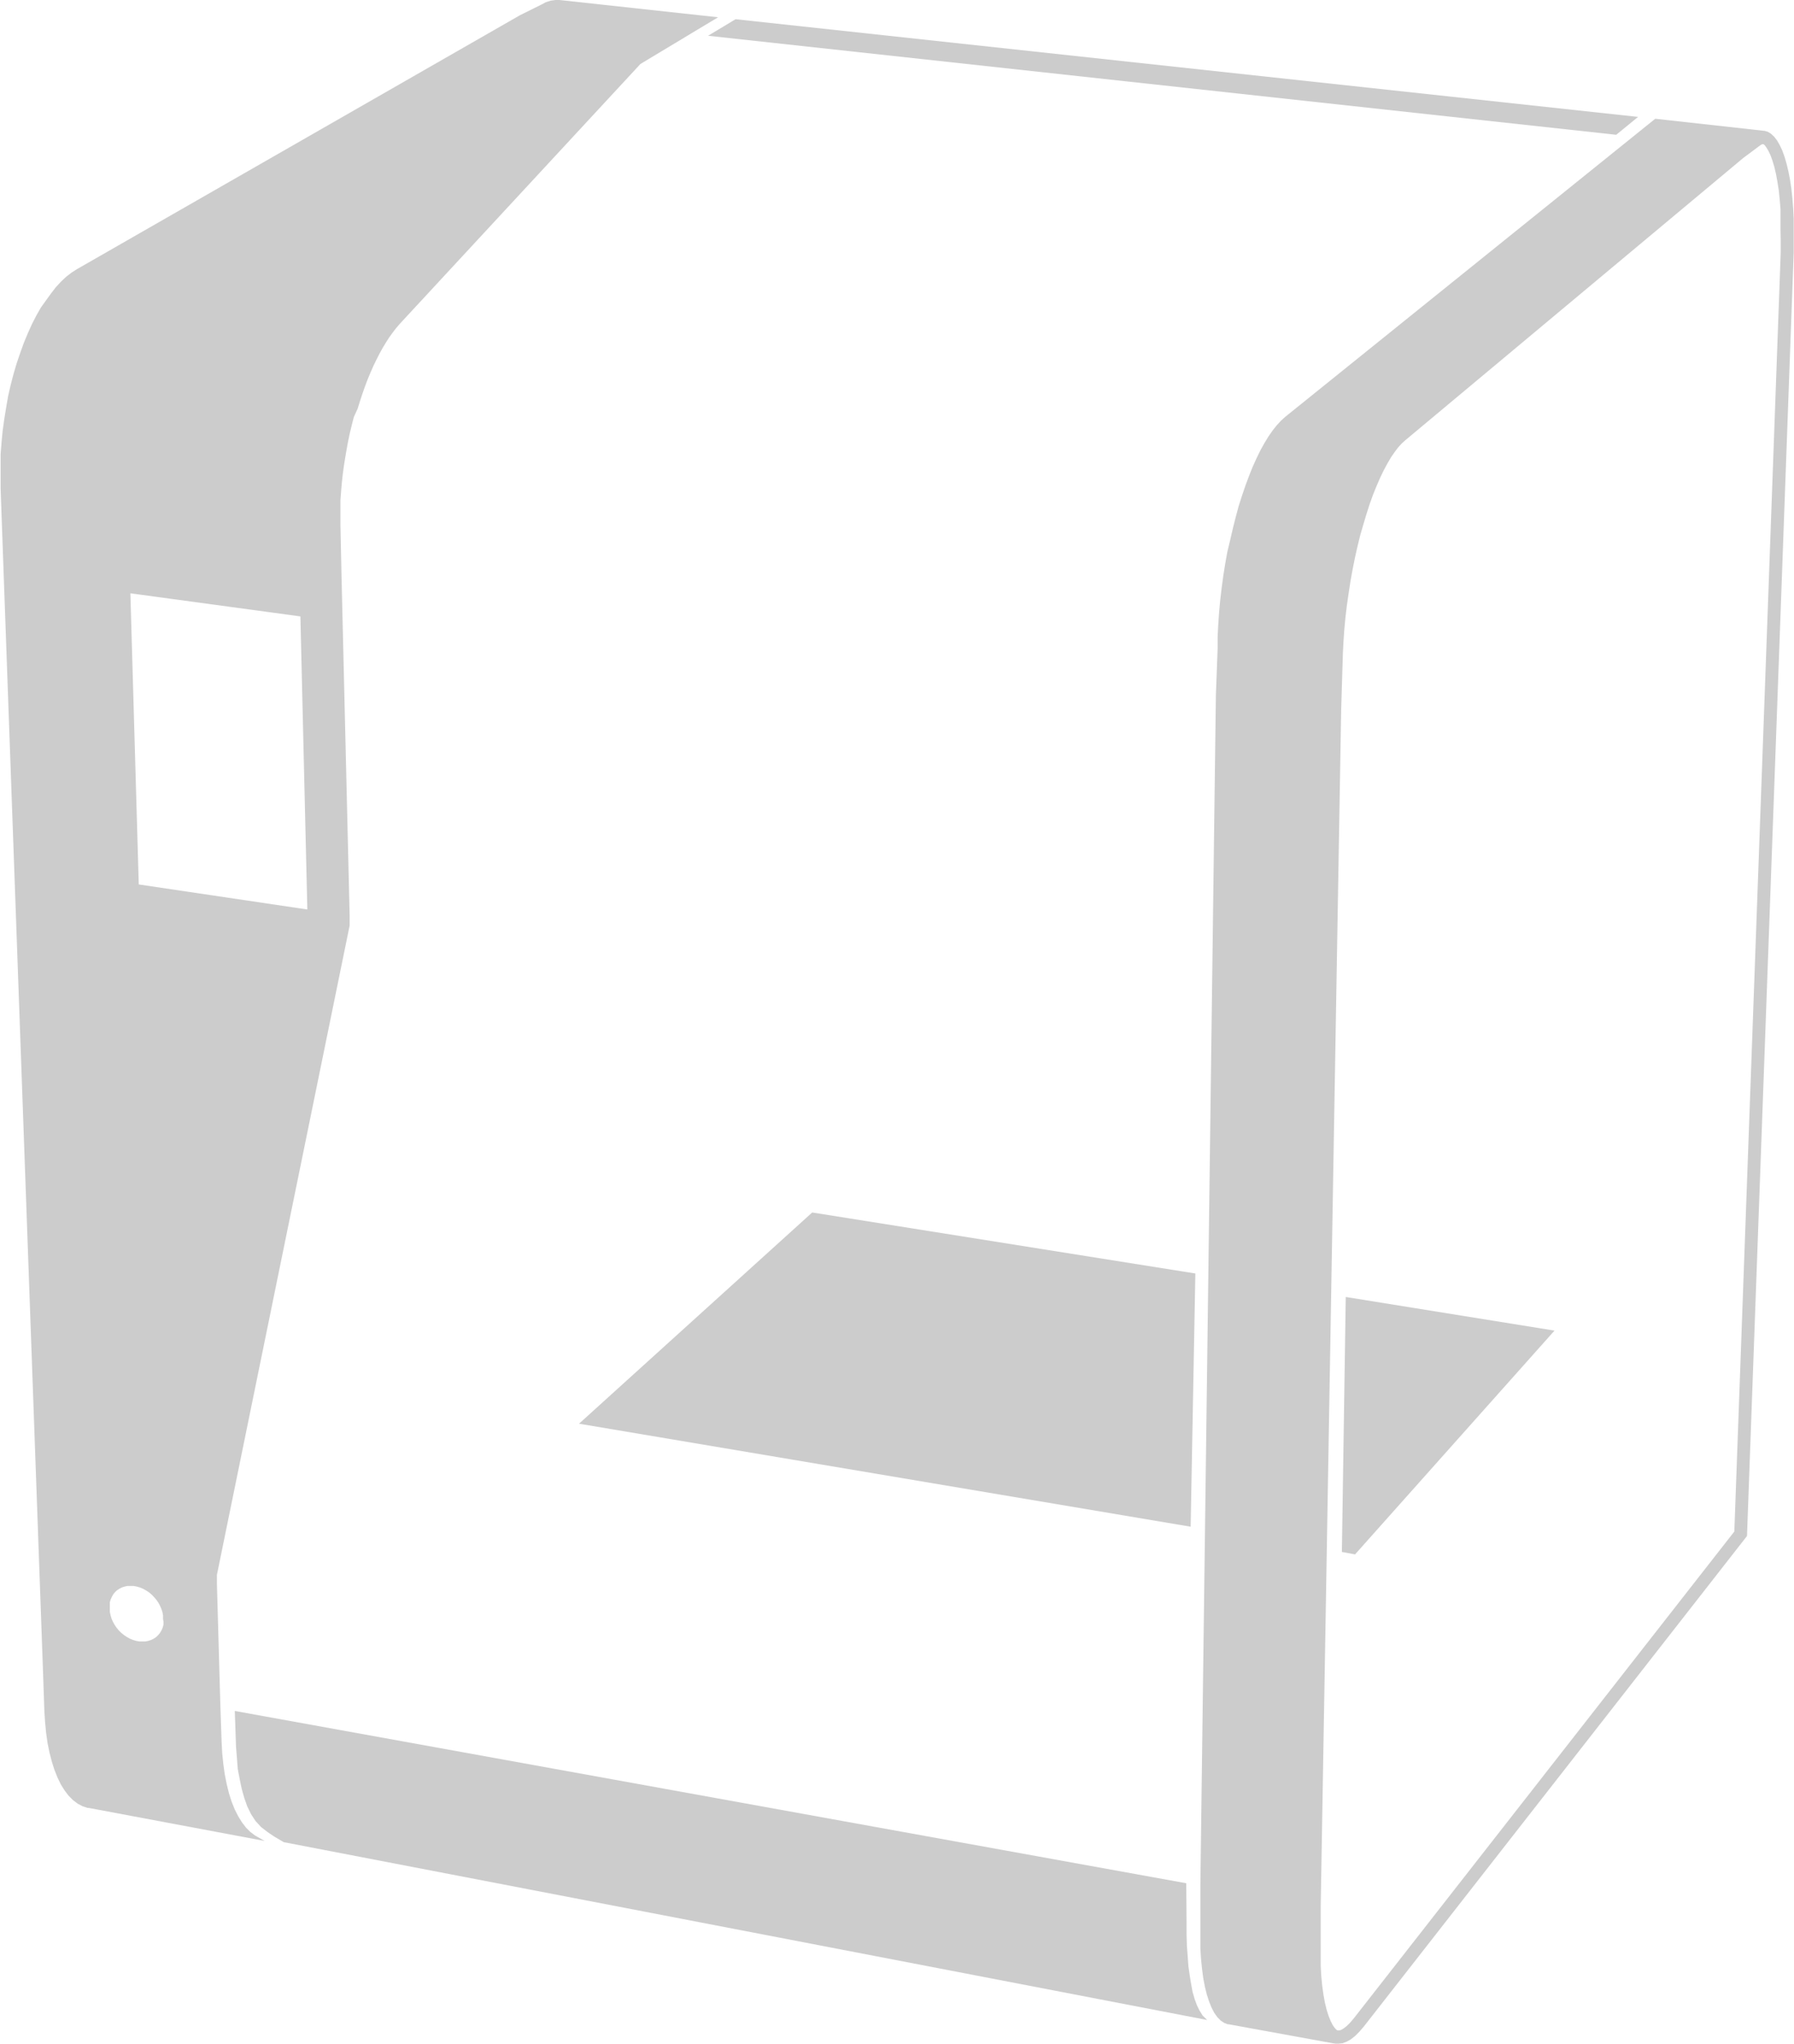 <svg xmlns="http://www.w3.org/2000/svg" viewBox="0 0 175.58 200"><title>Logo-RoboxPro-White-20pc</title><g style="opacity:0.2"><path d="M54.75,0h-.37l-.47.06-.48.15L53,.44,50.89,1.49,7.53,26.34,7,26.68l-.52.4-.5.47-.51.55L5,28.71l-.48.66L4,30.1l-.45.79-.43.84-.4.89-.39.94-.36,1-.34,1-.31,1.05-.28,1.08-.25,1.1L.6,39.89.42,41,.26,42.15.15,43.3.06,44.44l0,1.12v1.12l0,1.11.14,3.94L4.22,163.86v0l.12,3.53.07,1.11.1,1.05.14,1,.19.94.23.89.26.82.3.75.33.68.37.59.39.51.43.43.45.34.47.25.5.17.12,0,17.21,3.23-.95-.54-.45-.34-.43-.43-.39-.51-.37-.6-.34-.67-.3-.75-.26-.82-.22-.89-.19-.95-.14-1-.11-1.06-.06-1.11L21.57,167,21.23,155v-.6l0-.1v-.09l0-.1L34.22,90.57l0-.1v-.1l0-.11v-.64l-.8-33.44-.1-4.78v-.81l0-.81,0-.83.06-.82.07-.83.09-.83.11-.83.13-.82.14-.82.15-.82.17-.8.19-.79.2-.78L35,40l.23-.74.24-.73.25-.71.26-.69.28-.67.28-.64.3-.62.3-.59.31-.56.32-.53.32-.5.34-.47.33-.43.34-.4L62.68,6.26l7.6-4.57ZM16,158.7l0,.3-.08.28-.11.26-.15.25-.18.22-.14.13-.06.06-.24.16-.25.12-.27.09-.29.06-.3,0-.3,0-.32-.06-.3-.09-.31-.13-.29-.16-.28-.19-.27-.22-.24-.24-.22-.27-.19-.28-.17-.31-.13-.31-.09-.31-.07-.32,0-.32v-.32l0-.3.08-.28.12-.26.14-.25.18-.22.16-.15,0,0,.24-.16.25-.13.27-.09.29-.06h.6l.32.06.3.09.31.13.29.16.29.19.26.22.24.25.22.26.2.29.16.3.13.31.1.31.06.32,0,.33ZM13.58,86.55l-.82-28.49L29.4,60.32,30.08,89Z" style="fill:#000000"/><polygon points="56.67 139.32 79.49 118.65 116.99 124.62 116.53 149.4 56.67 139.32" style="fill:#000000"/><polygon points="132.62 152.11 152.14 130.21 131.71 126.92 131.33 151.87 132.62 152.11" style="fill:#000000"/><polygon points="158.18 13.19 160.32 11.44 71.99 1.88 69.3 3.5 158.18 13.19" style="fill:#000000"/><path d="M175.55,21.4l-.05-1-.08-1-.1-.94-.13-.88-.16-.82-.18-.75-.2-.68-.22-.61-.25-.53-.26-.45-.29-.37-.3-.28-.31-.19-.33-.1h-.07L162,11.62l-36.2,29.16-.41.37-.41.44-.41.51-.41.59-.4.65-.4.72-.38.78-.38.84-.36.9-.35.94-.34,1-.32,1-.29,1.08-.28,1.11-.26,1.13L120.12,54l-.21,1.18-.19,1.19-.16,1.2-.14,1.2-.11,1.2-.08,1.18-.06,1.17,0,1.17L119,68l-1.52,116.54,0,3.85v1.15l0,1.1.06,1,.1,1,.12.92.16.84.19.77.22.68.24.6.27.52.3.42.32.33.34.23.36.14.09,0h0L130.72,200l-.09,0,.09,0,.28,0,.39-.05.4-.15.41-.23.42-.33.42-.42.44-.51,37.5-48,4.57-125.61,0-1.15v-1.1Zm-1.27,2.17,0,1.12-4.54,125.18-37.25,47.65-.36.42-.33.33-.29.22-.23.14-.17.06H131l-.1,0-.11-.07-.16-.17-.19-.27-.2-.39-.2-.49-.19-.59-.18-.73-.14-.77-.12-.86-.09-.92-.06-1,0-1v-1.12l0-3.87,2-116.93.17-5.61.06-1.15.08-1.16.11-1.17.14-1.18L132,58l.18-1.17.21-1.16.23-1.14.25-1.11.27-1.09.29-1,.3-1,.32-1,.33-.92.35-.86.35-.81.36-.74.36-.67.36-.61.34-.49.34-.45.33-.36.37-.34,33.06-27.61,1.5-1.12.25-.18.13-.06h.06l.06,0,.13.12.16.22.19.32.2.42.19.52.19.64.16.69.14.76.13.83.09.89.08.95,0,1,0,1Z" style="fill:#000000"/><polygon points="118.14 197.67 27.77 180.27 26.84 179.72 26.2 179.29 25.54 178.78 25 178.19 24.56 177.51 24.2 176.77 23.91 175.95 23.66 175.06 23.46 174.11 23.27 173.11 23.19 172.06 23.1 170.95 22.98 167.43 116.1 184.29 116.13 188.14 116.13 189.29 116.16 190.39 116.24 191.43 116.31 192.41 116.44 193.32 116.58 194.16 116.72 194.93 116.92 195.62 117.14 196.22 117.39 196.73 117.69 197.22 118.14 197.67" style="fill:#000000"/></g></svg>